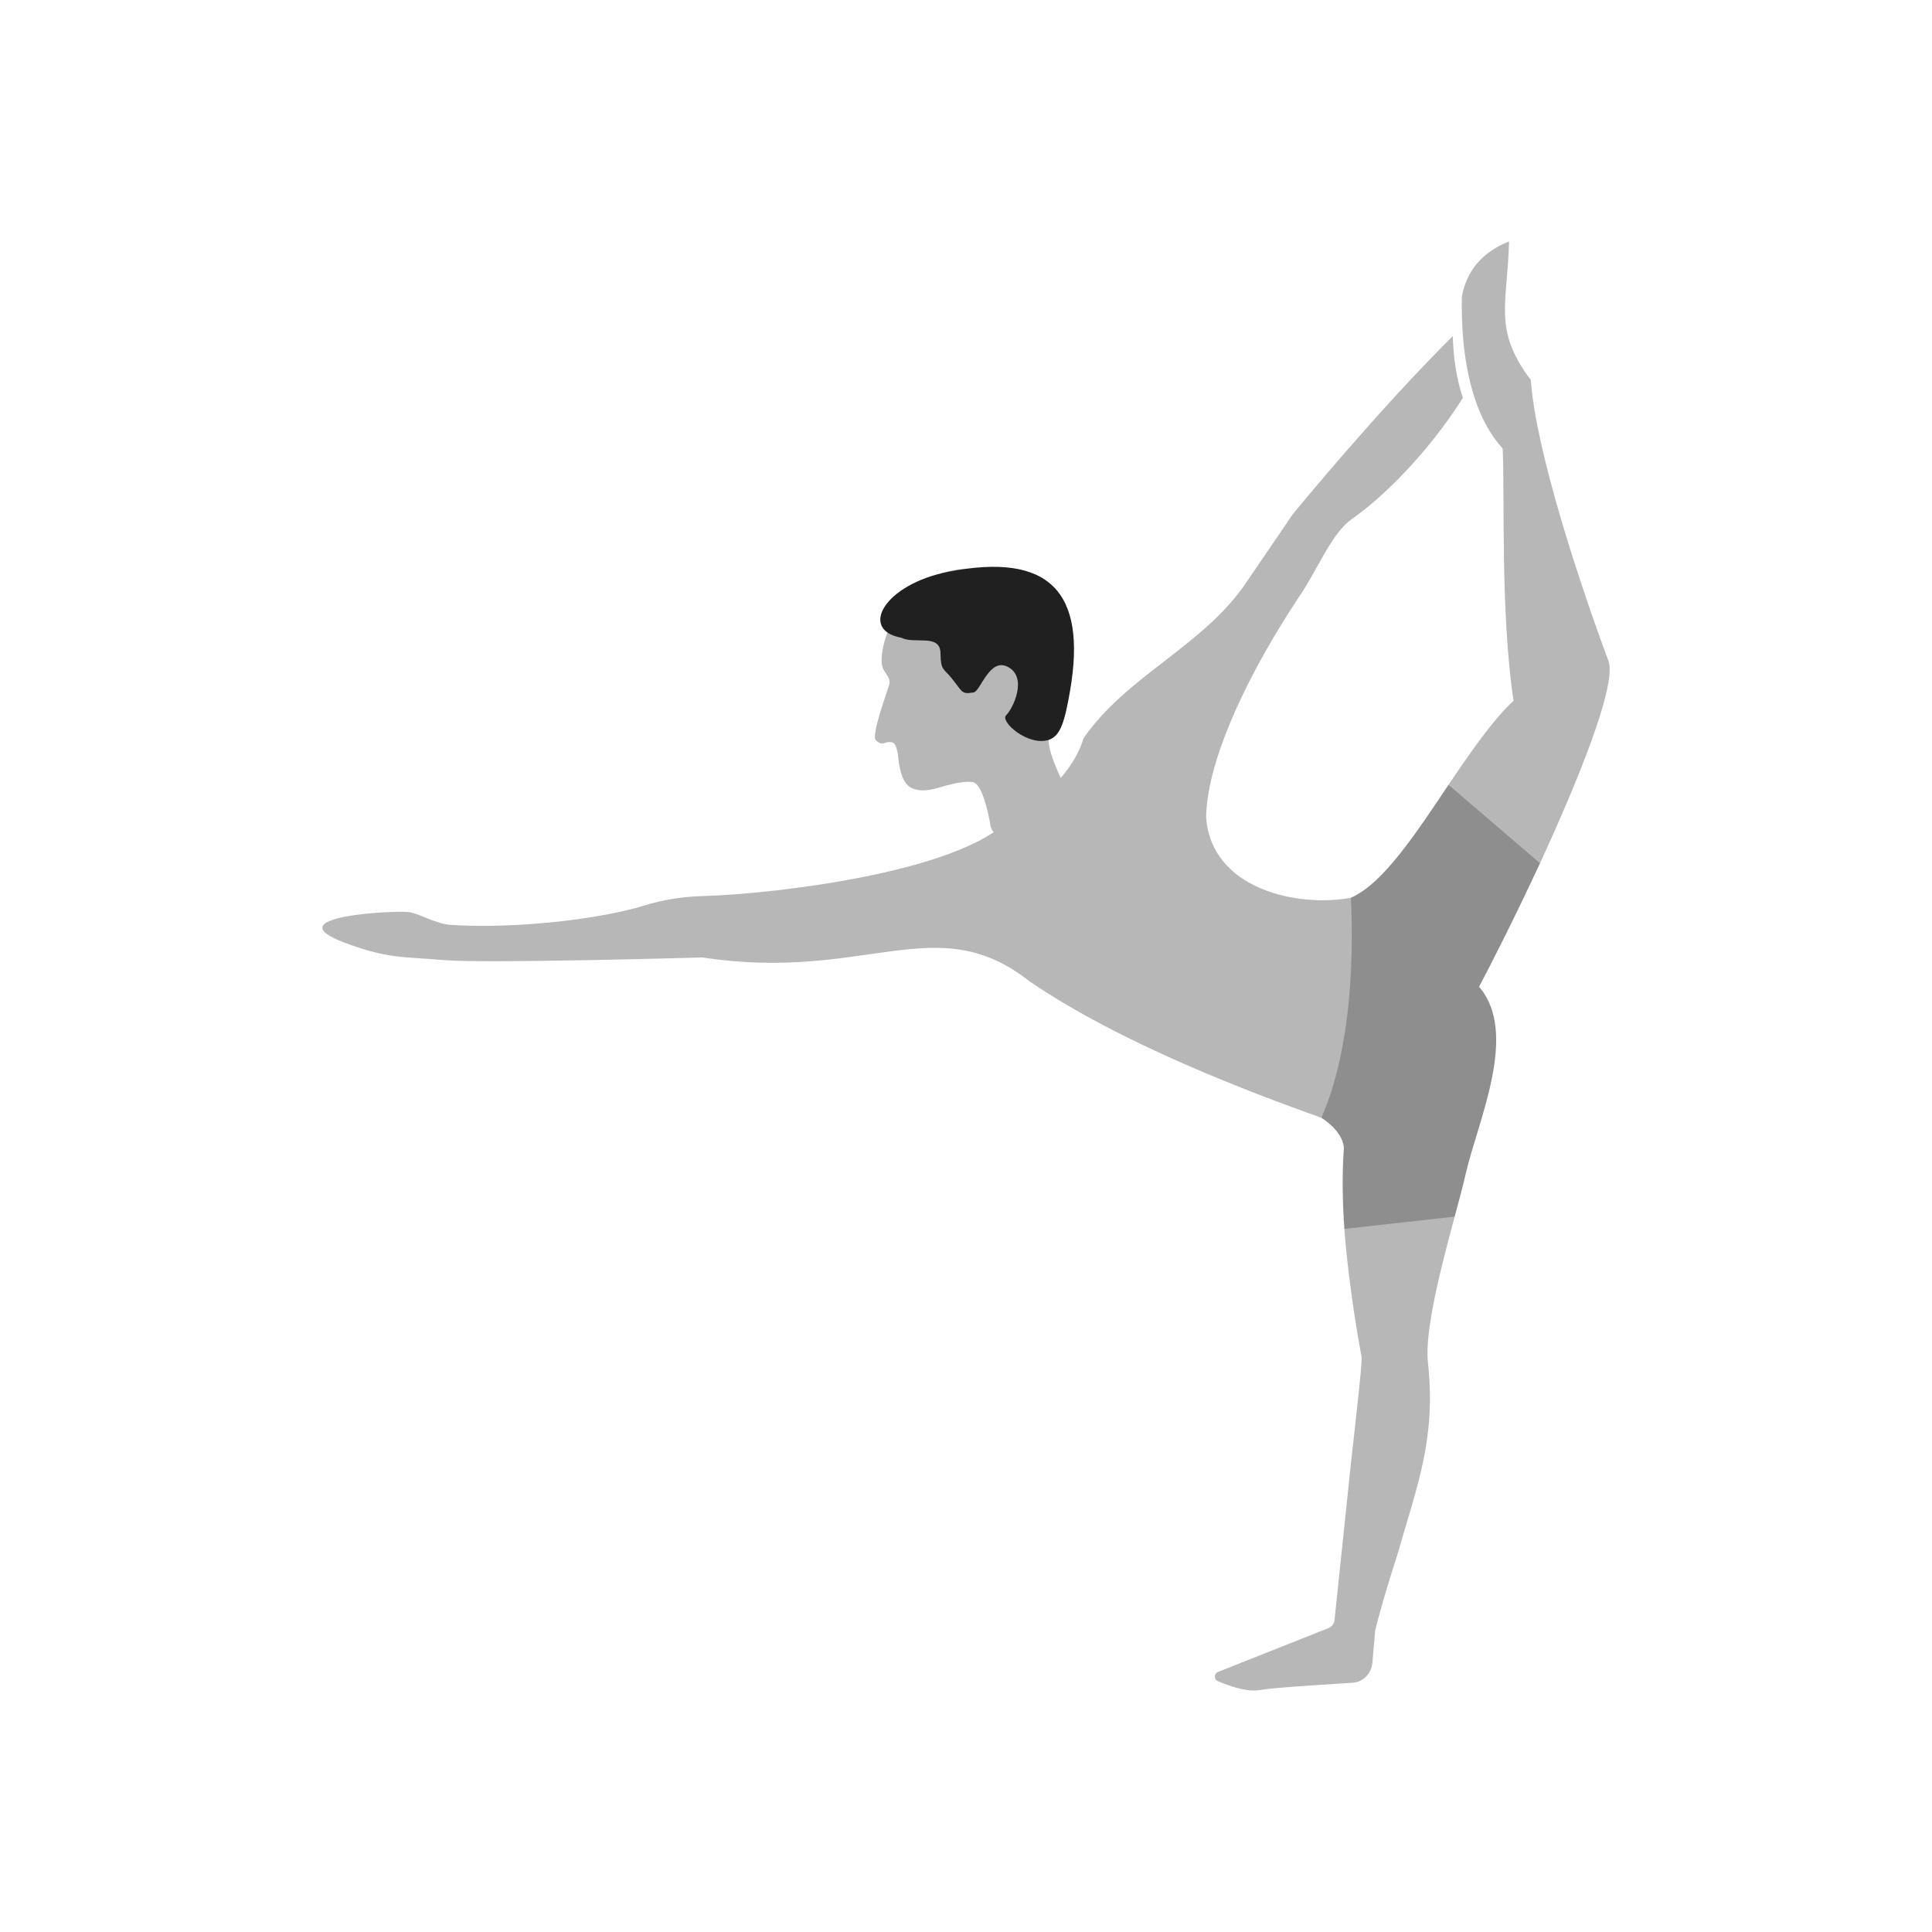 <svg clip-rule="evenodd" fill-rule="evenodd" height="2048" image-rendering="optimizeQuality" shape-rendering="geometricPrecision" text-rendering="geometricPrecision" viewBox="0 0 2048 2048" width="2048" xmlns="http://www.w3.org/2000/svg"><g fill="#b7b7b7"><path d="m1550.69 421.901c-38.869 60.848-86.389 106.459-116.653 127.521-22.624 15.746-35.468 51.052-55.904 81.619-50.148 75.014-98.361 170.209-99.593 235.025 5.17 76.743 97.332 96.174 153.463 85.579 34.185 70.826 9.3 169.243-31.316 233.261-75.827-27.084-212.942-78.73-309.694-144.886-98.771-77.841-173.519 1.479-346.372-25.075-.143-.037-229.619 6.696-274.766 2.754-41.757-3.699-58.44-.993-105.15-18.644-74.616-28.201 54.978-33.981 68.299-32.239 12.346 1.615 27.886 12.474 45.294 13.626 25.697 1.7 55.474 1.208 85.096-.944 45.129-3.279 89.9-10.416 119.326-19.538 19.598-6.089 40.371-9.472 61.746-10.058 78.083-2.105 288.601-26.976 331.179-88.501 27.208-11.082 62.164-42.764 72.917-78.746 45.6-66.23 126.543-97.71 171.9-164.268l49.808-73.084c5.16-6.513 92.13-112.102 169.761-189.01.602 22.304 3.73 44.686 10.658 65.607z"/><path d="m1632.47 915.062c39.508-85.736 81.904-189.206 72.506-214.588-30.738-82.604-76.823-222.291-82.269-297.63-40.375-53.839-24.653-79.922-23.063-146.845-19.416 7.483-43.781 23.66-49.983 58.265-2.469 123.259 43.108 158.936 43.237 161.445 2.354 46.124-2.589 173.218 11.508 267.195-20.945 18.846-47.041 56.483-68.921 89.026l36.631 58.899 60.356 24.233z"/><path d="m1425.05 1302.68c5.223 68.144 18.041 134.446 18.289 135.532 1.032 4.469-6.489 70.038-11.121 111.301l-17.583 167.912c-.391 3.769-2.871 7.026-6.404 8.425l-116.961 46.42c-3.019 1.193-3.416 3.842-3.448 4.926-.032 1.057.211 3.651 3.094 4.865 19.256 8.112 33.683 11.217 44.132 9.472 14.536-2.417 54.007-4.887 80.127-6.524 9.433-.592 18.338-1.149 20.068-1.356 10.355-1.235 18.567-10.049 19.521-20.947l2.91-33.48c.043-.517.13-1.032.254-1.534 6.712-27.28 15.066-53.562 23.145-78.985 21.756-75.78 41.352-124.018 32.58-204.691-3.632-33.966 14.635-103.293 28.382-154.334l-50.324-9.357-66.662 22.355z"/></g><path d="m1400.69 1184.91c9.556 5.889 22.962 17.947 23.884 32.049-2.041 27.722-1.44 57.397.474 85.722l116.986-12.998c4.543-16.86 8.689-32.348 11.584-45.018 12.79-56.011 56.88-149.421 14.233-198.644 11.031-20.627 37.636-72.861 64.615-130.956l-96.986-83.132c-34.45 51.42-69.477 104.962-103.473 119.715 1.455 29.728 2.2 80.882-5.073 133.716-4.713 34.23-12.8 69.182-26.244 99.545z" fill="#8e8e8f"/><path d="m963.689 632.069s-16.041 22.831-21.138 33.922c-5.099 11.093-9.706 29.603-7.338 40.022 1.739 7.637 9.454 11.83 7.378 19.674-2.075 7.844-19.473 53.893-14.11 58.98 8.199 7.767 9.051-.285 18.086 2.576 3.037.96 4.206 7.876 5.04 10.895.835 3.02.978 29.752 13.838 36.656 12.86 6.904 28.259.26 37.641-2.151 9.382-2.412 21.055-4.952 28.319-3.474 9.289 1.89 15.554 28.941 18.624 46.162 1.457 8.179 11.452 14.106 11.452 14.106.001 0 6.475 9.217 33.091 2.849 26.623-6.364 46.227-30.504 42.828-40.113-3.403-9.608-28.034-52.126-25.508-69.802 2.515-17.682 55.755-123.529-16.814-161.44-72.566-37.919-119.408-7.47-131.388 11.139z" fill="#b7b7b7"/><path d="m955.494 676.017c14.177 7.233 41.193-4.811 41.484 16.58.248 18.324 3.086 15.625 11.611 26.106 11.75 14.447 10.247 17.523 22.936 15.387 7.766-.019 16.998-38.171 37.331-26.911 20.335 11.252 5.401 43.305-2.388 51.141-6.617 6.657 24.113 33.802 46.077 25.654 11.748-4.359 16.264-19.824 21.756-51.69 18.327-106.318-23.259-146.784-128.535-126.289-68.957 13.426-95.369 61.911-50.273 70.023z" fill="#202020"/><path d="m0 0h2048v2048h-2048z" fill="none"/></svg>